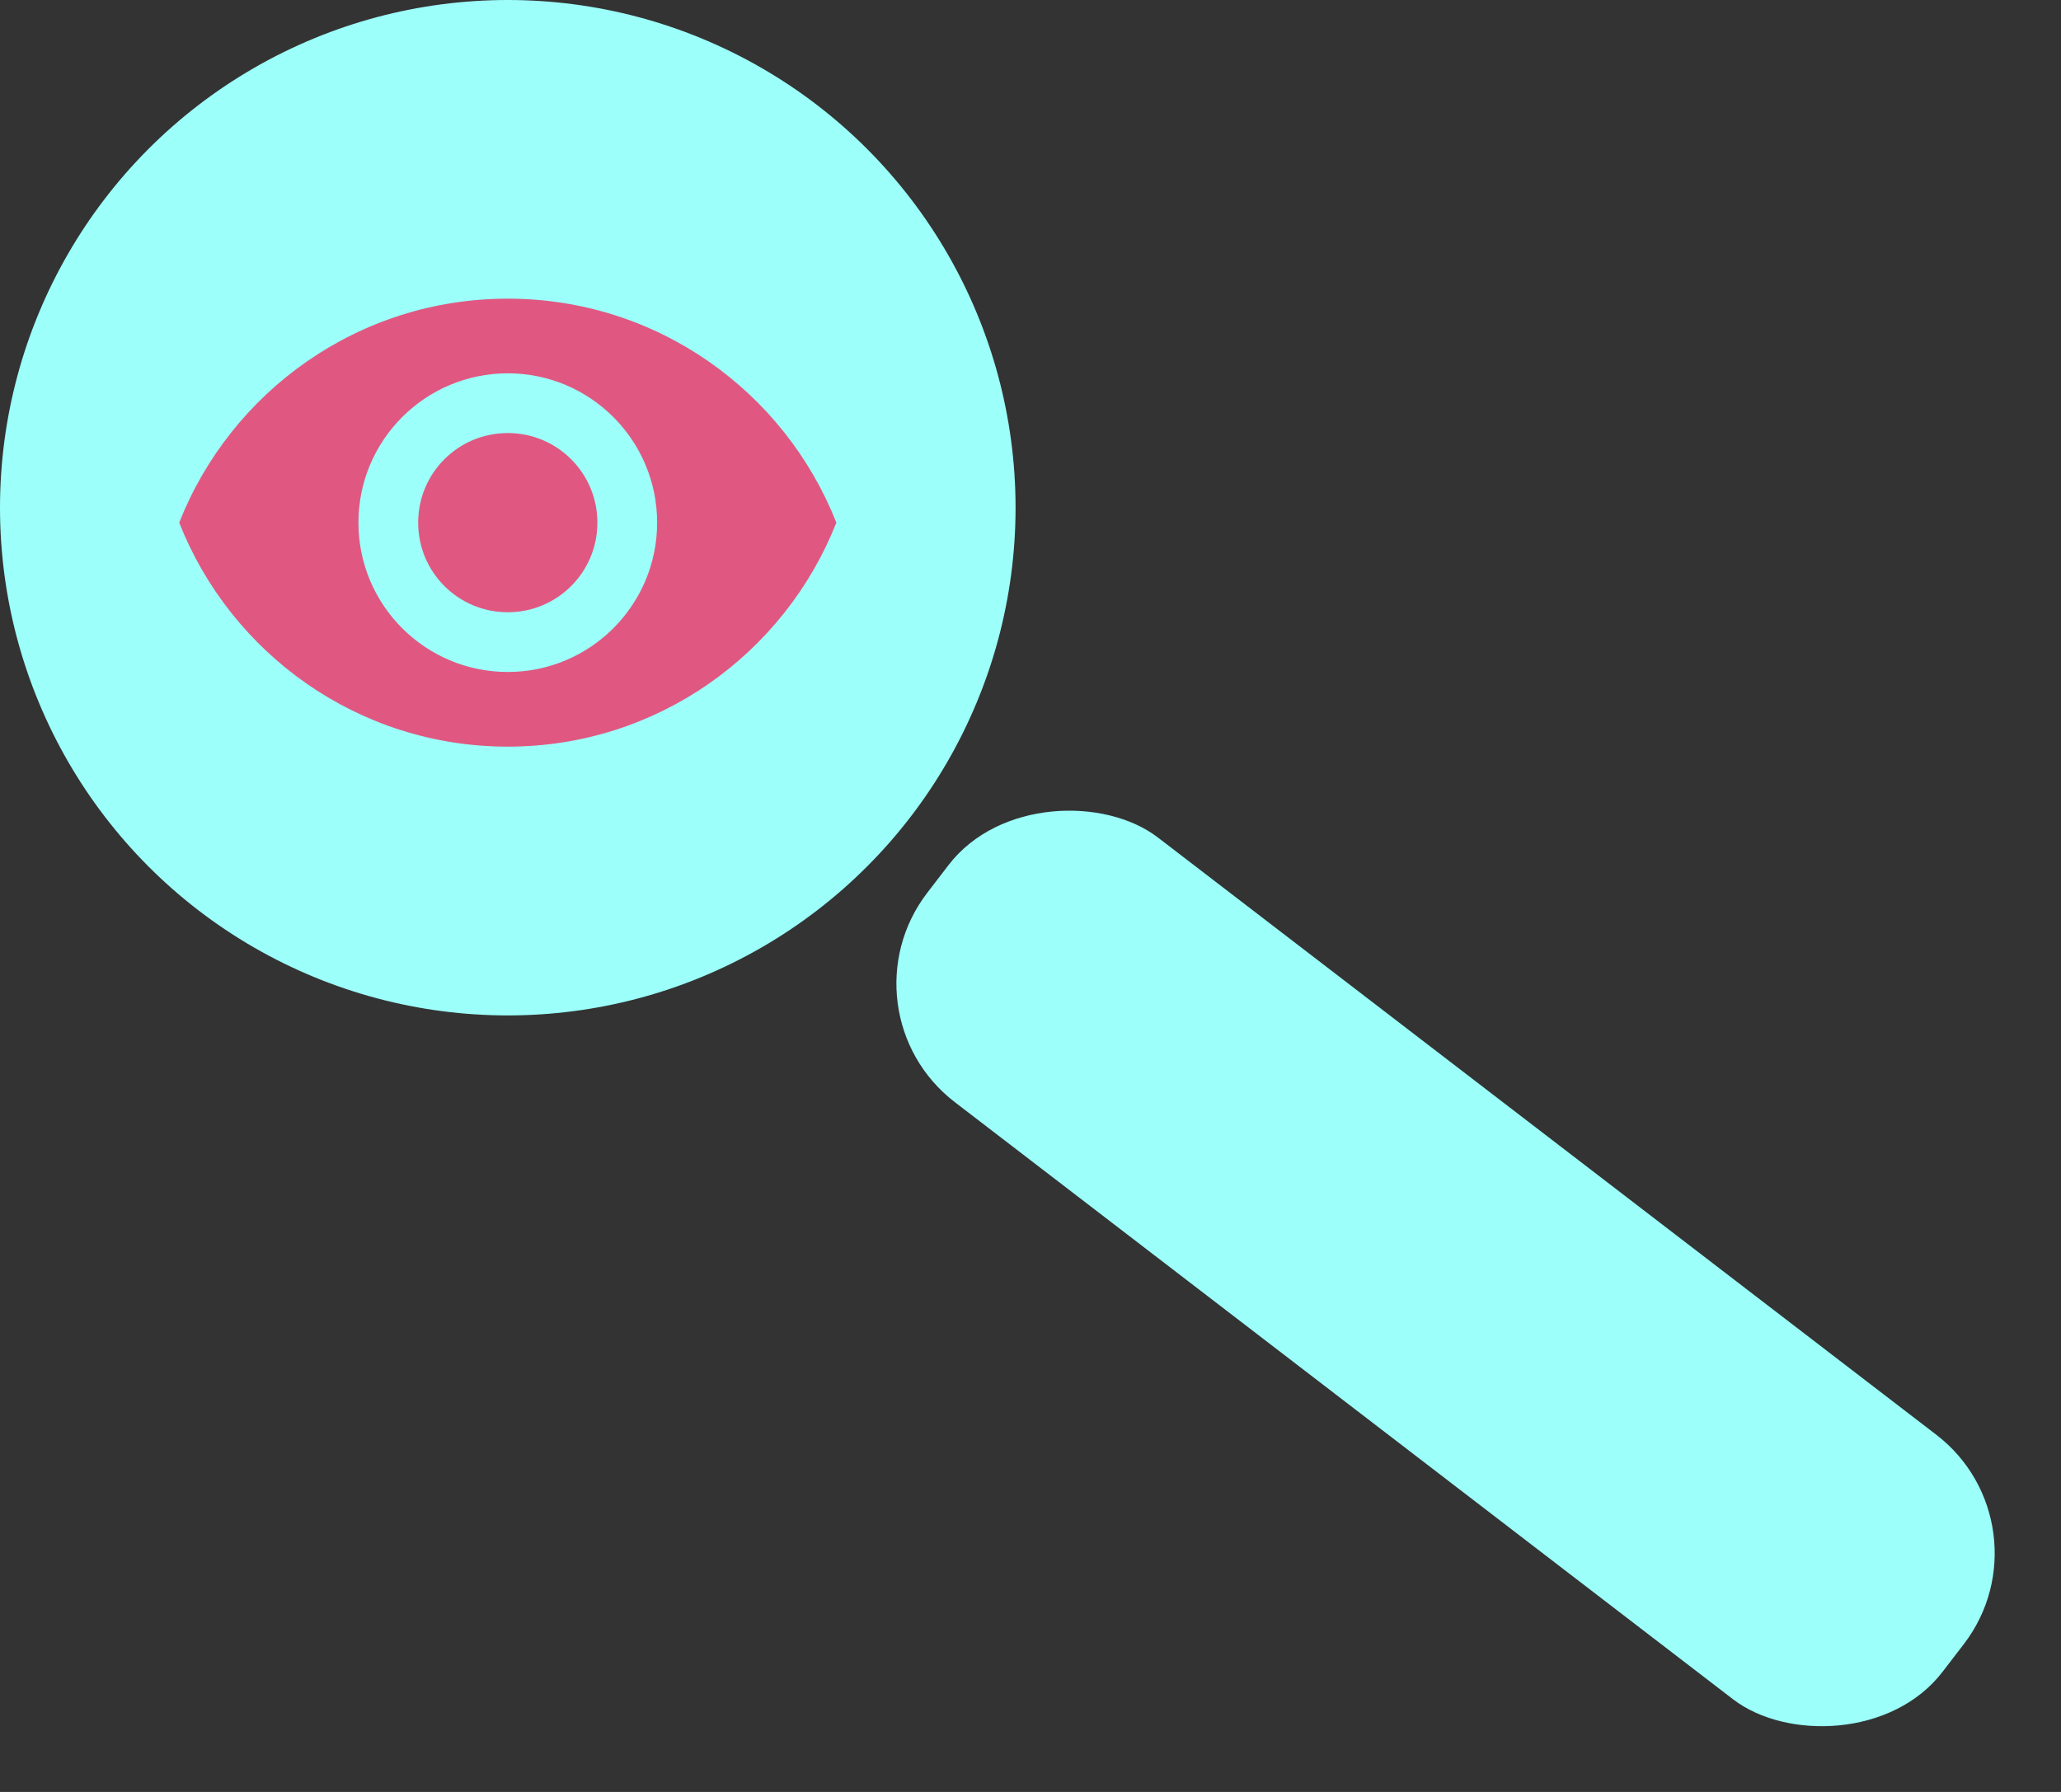 <svg width="69" height="60" viewBox="0 0 69 60" fill="none" xmlns="http://www.w3.org/2000/svg">
<rect x="0" y="0" width="69" height="60" fill="#333333" stroke="none"/>
<circle cx="17" cy="17" r="17" fill="#9CFFFA"/>
<path d="M17 10C12 10 7.73 13.11 6 17.5C7.73 21.89 12 25 17 25C22 25 26.27 21.89 28 17.5C26.27 13.11 22 10 17 10ZM17 22.5C14.24 22.5 12 20.26 12 17.5C12 14.74 14.24 12.5 17 12.5C19.76 12.5 22 14.74 22 17.5C22 20.26 19.76 22.5 17 22.5ZM17 14.5C15.34 14.5 14 15.84 14 17.5C14 19.16 15.34 20.5 17 20.5C18.66 20.5 20 19.16 20 17.5C20 15.84 18.66 14.5 17 14.5Z" fill="#E05881"/>
<rect x="28" y="33.86" width="11.169" height="42.846" rx="5" transform="rotate(-52.498 28 33.86)" fill="#9CFFFA"/>
</svg>
